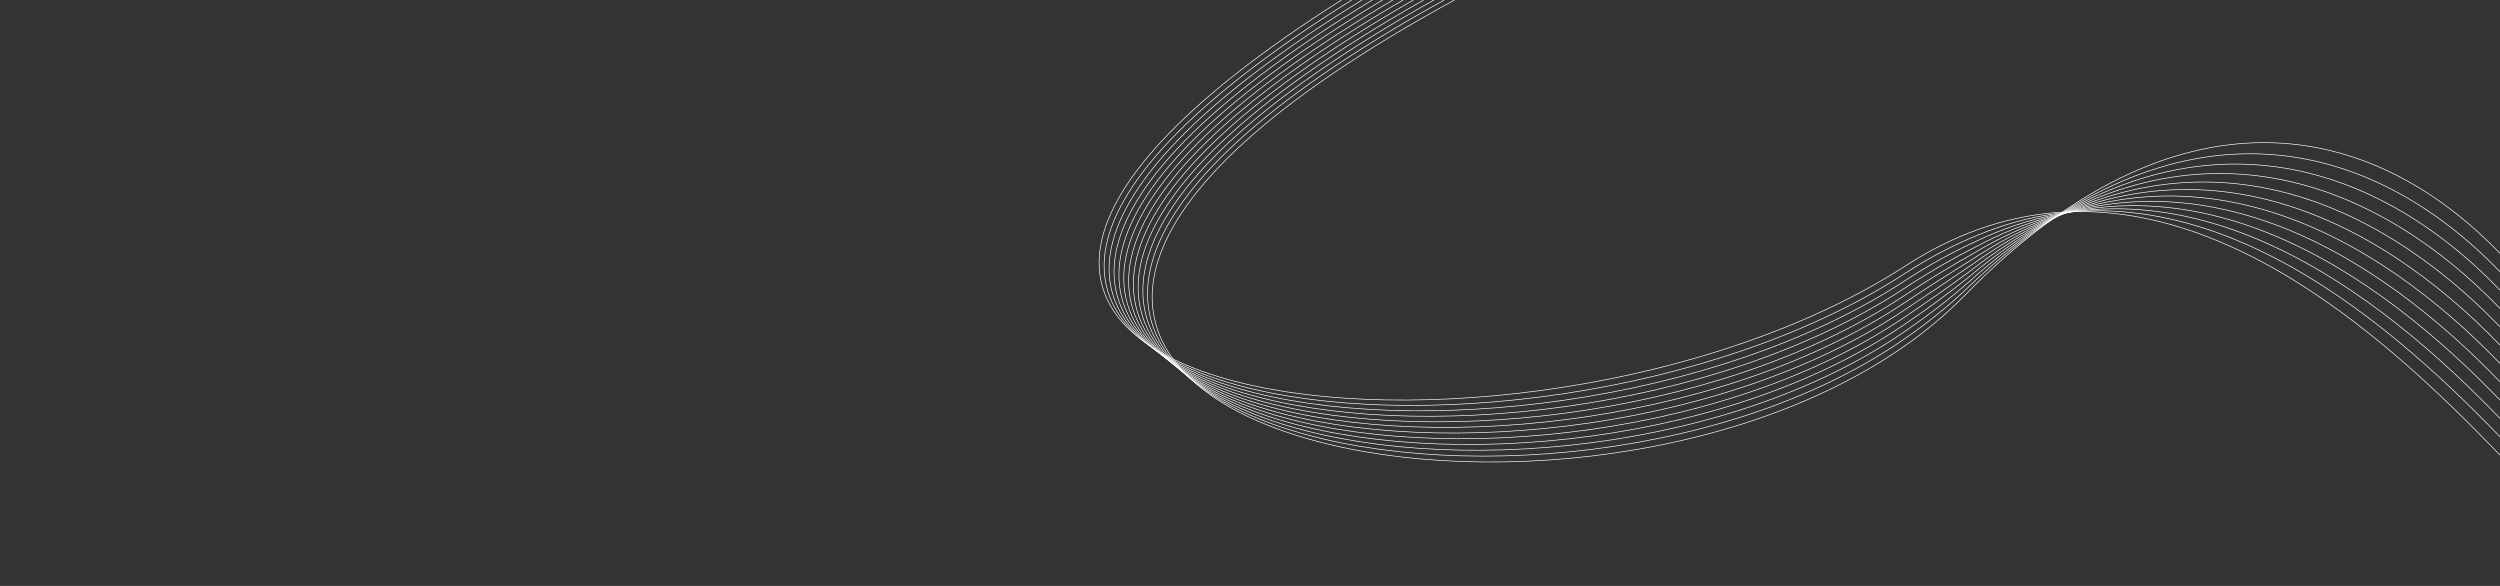<?xml version="1.0" encoding="UTF-8" standalone="no"?>
<!-- Created with Inkscape (http://www.inkscape.org/) -->

<svg
   width="1920"
   height="450"
   viewBox="0 0 1920 450"
   version="1.1"
   id="svg8"
   xmlns="http://www.w3.org/2000/svg"
   xmlns:svg="http://www.w3.org/2000/svg"
   xmlns:rdf="http://www.w3.org/1999/02/22-rdf-syntax-ns#"
   xmlns:cc="http://creativecommons.org/ns#"
   xmlns:dc="http://purl.org/dc/elements/1.1/">
  <rect x="0" y="0" width="1920" height="450" fill="#333333" stroke="none"/>
  <defs
     id="defs2" />
  <g
     id="g1542">
    <path
       style="fill:none;stroke:#ffffff;stroke-width:0.5px;stroke-linecap:butt;stroke-linejoin:miter;stroke-miterlimit:4;stroke-dasharray:none;stroke-opacity:1"
       d="M 1030.27 0 C 528.155 317.936 1168.72 394.818 1463.64 204.028 C 1482.38 191.906 1501.03 182.725 1519.54 176.118 C 1681.33 118.355 1831.36 257.483 1920 349.535"
       id="path1518" />
    <path
       style="fill:none;stroke:#ffffff;stroke-width:0.5px;stroke-linecap:butt;stroke-linejoin:miter;stroke-miterlimit:4;stroke-dasharray:none;stroke-opacity:1"
       d="M 1038.16 0 C 529.624 317.413 1169.42 400.983 1463.32 209.8 C 1481.97 197.669 1500.43 188.087 1518.58 180.719 C 1680.53 113.019 1830.44 242.443 1920 335.453"
       id="path1520" />
    <path
       style="fill:none;stroke:#ffffff;stroke-width:0.5px;stroke-linecap:butt;stroke-linejoin:miter;stroke-miterlimit:4;stroke-dasharray:none;stroke-opacity:1"
       d="M 1046.06 0 C 531.093 316.89 1170.13 407.148 1463.01 215.572 C 1481.57 203.431 1499.82 193.449 1517.63 185.319 C 1679.72 107.682 1829.52 227.404 1920 321.37"
       id="path1522" />
    <path
       style="fill:none;stroke:#ffffff;stroke-width:0.5px;stroke-linecap:butt;stroke-linejoin:miter;stroke-miterlimit:4;stroke-dasharray:none;stroke-opacity:1"
       d="M 1053.95 0 C 532.562 316.368 1170.83 413.312 1462.69 221.344 C 1481.17 209.193 1499.21 198.811 1516.67 189.919 C 1678.91 102.346 1828.6 212.364 1920 307.288"
       id="path1524" />
    <path
       style="fill:none;stroke:#ffffff;stroke-width:0.5px;stroke-linecap:butt;stroke-linejoin:miter;stroke-miterlimit:4;stroke-dasharray:none;stroke-opacity:1"
       d="M 1061.84 0 C 534.032 315.845 1171.53 419.477 1462.38 227.116 C 1480.77 214.956 1498.61 204.173 1515.71 194.52 C 1678.11 97.01 1827.68 197.325 1920 293.206"
       id="path1526" />
    <path
       style="fill:none;stroke:#ffffff;stroke-width:0.5px;stroke-linecap:butt;stroke-linejoin:miter;stroke-miterlimit:4;stroke-dasharray:none;stroke-opacity:1"
       d="M 1069.74 0 C 535.501 315.322 1172.23 425.642 1462.06 232.888 C 1480.36 220.718 1498 209.535 1514.76 199.12 C 1677.3 91.673 1826.75 182.286 1920 279.123"
       id="path1528" />
    <path
       style="fill:none;stroke:#ffffff;stroke-width:0.5px;stroke-linecap:butt;stroke-linejoin:miter;stroke-miterlimit:4;stroke-dasharray:none;stroke-opacity:1"
       d="M 1077.63 0 C 536.97 314.799 1172.94 431.807 1461.75 238.66 C 1479.96 226.48 1497.39 214.897 1513.8 203.72 C 1676.5 86.337 1825.83 167.246 1920 265.041"
       id="path1530" />
    <path
       style="fill:none;stroke:#ffffff;stroke-width:0.5px;stroke-linecap:butt;stroke-linejoin:miter;stroke-miterlimit:4;stroke-dasharray:none;stroke-opacity:1"
       d="M 1085.52 0 C 538.439 314.276 1173.64 437.971 1461.43 244.431 C 1479.56 232.243 1496.79 220.259 1512.85 208.32 C 1675.69 81 1824.91 152.207 1920 250.959"
       id="path1532" />
    <path
       style="fill:none;stroke:#ffffff;stroke-width:0.5px;stroke-linecap:butt;stroke-linejoin:miter;stroke-miterlimit:4;stroke-dasharray:none;stroke-opacity:1"
       d="M 1093.42 0 C 539.908 313.754 1174.34 444.136 1461.12 250.203 C 1479.16 238.005 1496.18 225.622 1511.89 212.921 C 1674.88 75.664 1823.99 137.167 1920 236.876"
       id="path1534" />
    <path
       style="fill:none;stroke:#ffffff;stroke-width:0.5px;stroke-linecap:butt;stroke-linejoin:miter;stroke-miterlimit:4;stroke-dasharray:none;stroke-opacity:1"
       d="M 1101.31 0 C 541.378 313.231 1175.04 450.301 1460.8 255.975 C 1478.76 243.767 1495.58 230.984 1510.94 217.521 C 1674.08 70.327 1823.07 122.128 1920 222.794"
       id="path1536" />
    <path
       style="fill:none;stroke:#ffffff;stroke-width:0.5px;stroke-linecap:butt;stroke-linejoin:miter;stroke-miterlimit:4;stroke-dasharray:none;stroke-opacity:1"
       d="M 1109.2 0 C 542.847 312.708 1175.74 456.465 1460.49 261.747 C 1478.35 249.53 1494.97 236.346 1509.98 222.121 C 1673.27 64.991 1822.15 107.089 1920 208.712"
       id="path1538" />
    <path
       style="fill:none;stroke:#ffffff;stroke-width:0.5px;stroke-linecap:butt;stroke-linejoin:miter;stroke-miterlimit:4;stroke-dasharray:none;stroke-opacity:1"
       d="M 1117.1 0 C 544.316 312.185 1176.45 462.63 1460.17 267.519 C 1477.95 255.292 1494.36 241.708 1509.02 226.721 C 1672.47 59.654 1821.23 92.049 1920 194.629"
       id="path1540" />
  </g>
</svg>
